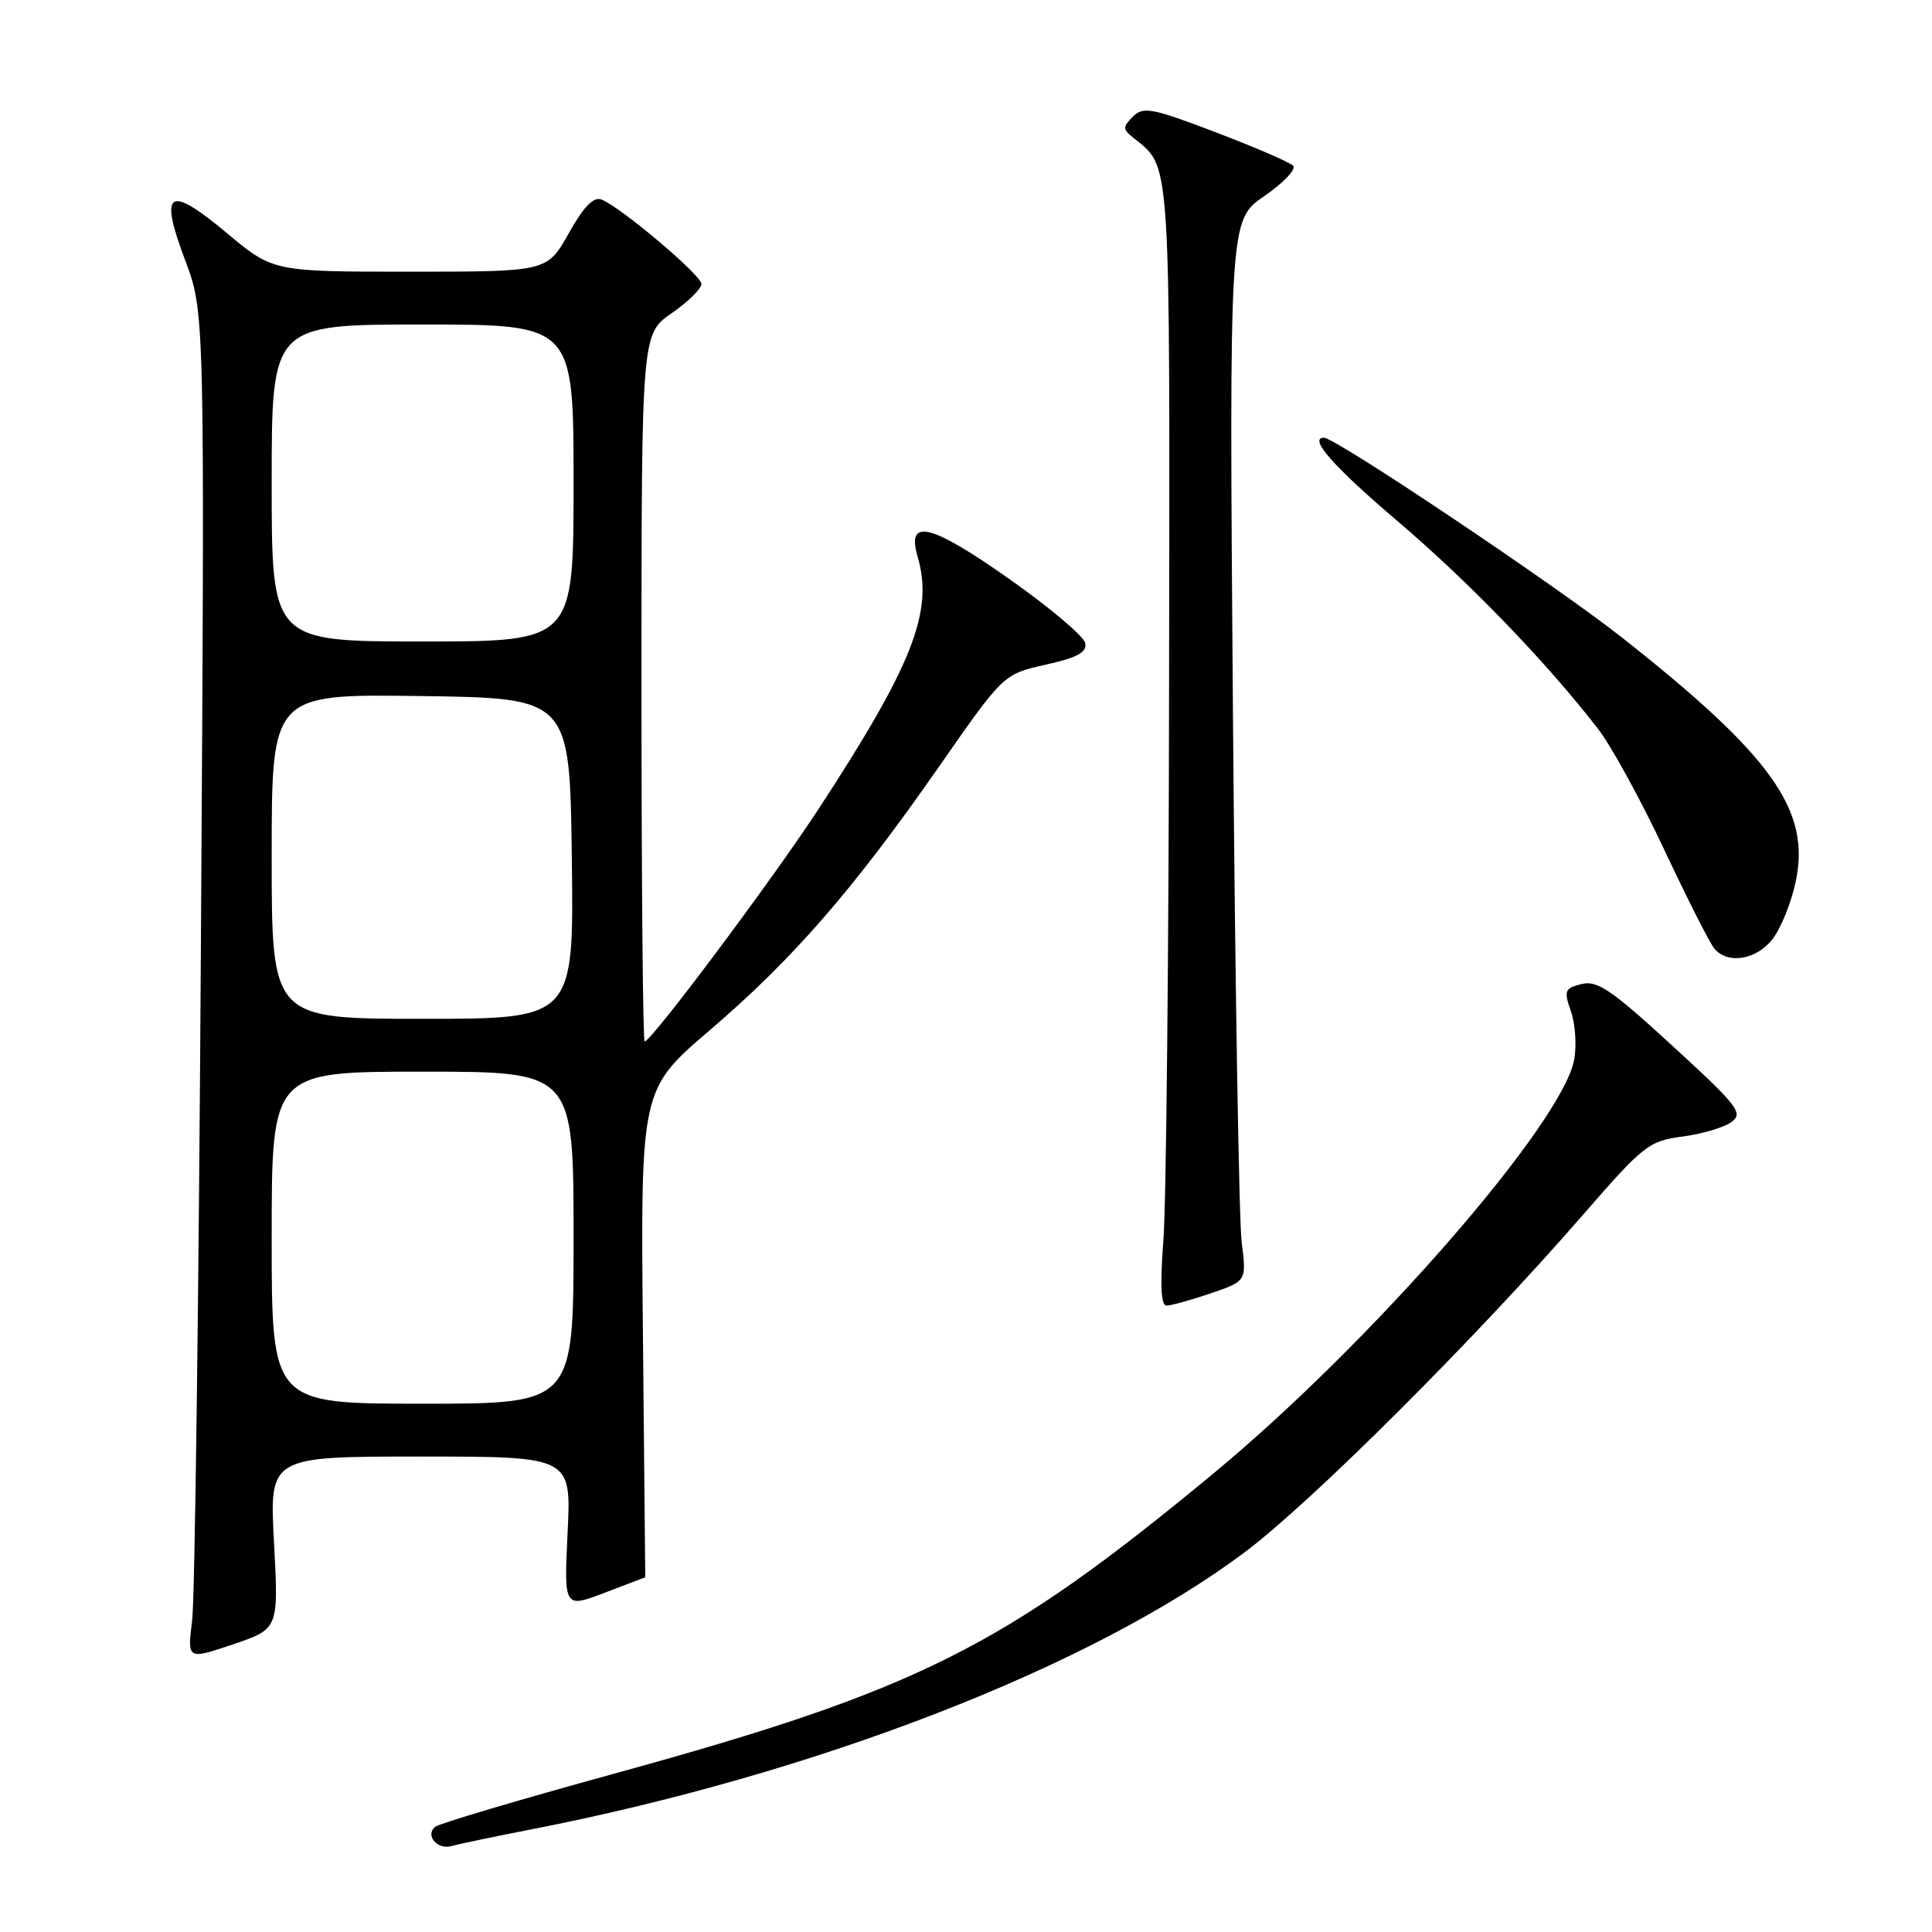 <?xml version="1.0" encoding="UTF-8" standalone="no"?>
<!DOCTYPE svg PUBLIC "-//W3C//DTD SVG 1.1//EN" "http://www.w3.org/Graphics/SVG/1.1/DTD/svg11.dtd" >
<svg xmlns="http://www.w3.org/2000/svg" xmlns:xlink="http://www.w3.org/1999/xlink" version="1.1" viewBox="0 0 256 256">
 <g >
 <path fill="currentColor"
d=" M 70.00 242.48 C 108.03 235.11 144.69 220.89 165.01 205.62 C 173.89 198.94 195.52 177.35 209.86 160.85 C 217.77 151.75 218.48 151.19 222.94 150.60 C 225.53 150.26 228.45 149.39 229.42 148.68 C 231.04 147.50 230.32 146.57 221.61 138.58 C 213.52 131.15 211.64 129.87 209.57 130.39 C 207.31 130.96 207.20 131.26 208.16 134.03 C 208.74 135.69 208.93 138.57 208.58 140.44 C 206.99 148.92 181.68 177.95 160.81 195.22 C 132.94 218.30 121.71 223.93 81.38 235.02 C 68.79 238.48 58.11 241.65 57.64 242.07 C 56.31 243.23 57.96 245.14 59.83 244.61 C 60.75 244.35 65.33 243.39 70.00 242.48 Z  M 36.31 204.42 C 35.69 193.00 35.69 193.00 55.69 193.00 C 75.70 193.00 75.70 193.00 75.21 203.05 C 74.73 213.10 74.73 213.10 80.11 211.05 C 83.08 209.92 85.50 209.00 85.50 209.00 C 85.50 209.00 85.36 194.46 85.19 176.68 C 84.88 144.36 84.88 144.36 94.05 136.51 C 105.07 127.08 113.05 117.91 124.44 101.56 C 132.96 89.33 132.96 89.33 138.54 88.08 C 142.77 87.13 144.04 86.44 143.80 85.21 C 143.63 84.32 139.09 80.49 133.71 76.70 C 123.32 69.38 120.07 68.59 121.59 73.76 C 123.73 81.03 120.93 88.13 108.39 107.31 C 102.23 116.71 86.31 138.00 85.42 138.00 C 85.19 138.00 85.00 116.91 85.00 91.14 C 85.00 44.27 85.00 44.27 89.00 41.50 C 91.20 39.98 92.97 38.23 92.94 37.61 C 92.88 36.41 82.20 27.40 79.70 26.44 C 78.65 26.03 77.34 27.38 75.35 30.93 C 72.50 36.00 72.50 36.00 54.34 36.00 C 36.17 36.00 36.17 36.00 30.03 30.86 C 22.28 24.39 21.04 25.22 24.55 34.53 C 27.14 41.42 27.14 41.42 26.62 125.46 C 26.34 171.68 25.82 211.85 25.46 214.72 C 24.81 219.93 24.81 219.93 30.86 217.89 C 36.92 215.84 36.92 215.84 36.31 204.42 Z  M 160.41 171.38 C 165.18 169.75 165.18 169.75 164.53 164.63 C 164.17 161.81 163.65 130.18 163.37 94.34 C 162.87 29.18 162.87 29.18 167.53 25.98 C 170.09 24.22 171.80 22.41 171.34 21.95 C 170.88 21.49 166.26 19.50 161.07 17.52 C 152.62 14.30 151.48 14.09 150.12 15.45 C 148.75 16.82 148.75 17.11 150.15 18.24 C 155.19 22.31 155.01 19.60 154.91 89.97 C 154.87 126.01 154.53 159.44 154.16 164.25 C 153.70 170.25 153.83 173.00 154.57 173.00 C 155.16 173.00 157.79 172.27 160.41 171.38 Z  M 234.85 124.46 C 235.95 123.06 237.34 119.65 237.93 116.87 C 239.97 107.40 234.84 100.18 214.90 84.46 C 206.16 77.57 176.97 58.00 175.43 58.00 C 173.32 58.00 176.73 61.86 185.12 69.00 C 194.65 77.11 204.90 87.72 211.77 96.61 C 213.51 98.86 217.44 106.03 220.49 112.53 C 223.55 119.03 226.54 124.95 227.15 125.68 C 228.91 127.81 232.69 127.21 234.85 124.46 Z  M 36.00 164.00 C 36.00 142.00 36.00 142.00 56.00 142.00 C 76.00 142.00 76.00 142.00 76.00 164.00 C 76.00 186.00 76.00 186.00 56.00 186.00 C 36.00 186.00 36.00 186.00 36.00 164.00 Z  M 36.00 113.48 C 36.00 91.96 36.00 91.96 55.75 92.23 C 75.50 92.50 75.50 92.50 75.77 113.75 C 76.04 135.00 76.04 135.00 56.02 135.00 C 36.00 135.00 36.00 135.00 36.00 113.48 Z  M 36.00 64.00 C 36.00 43.00 36.00 43.00 56.00 43.00 C 76.00 43.00 76.00 43.00 76.00 64.00 C 76.00 85.00 76.00 85.00 56.00 85.00 C 36.00 85.00 36.00 85.00 36.00 64.00 Z "/>
</g>
</svg>